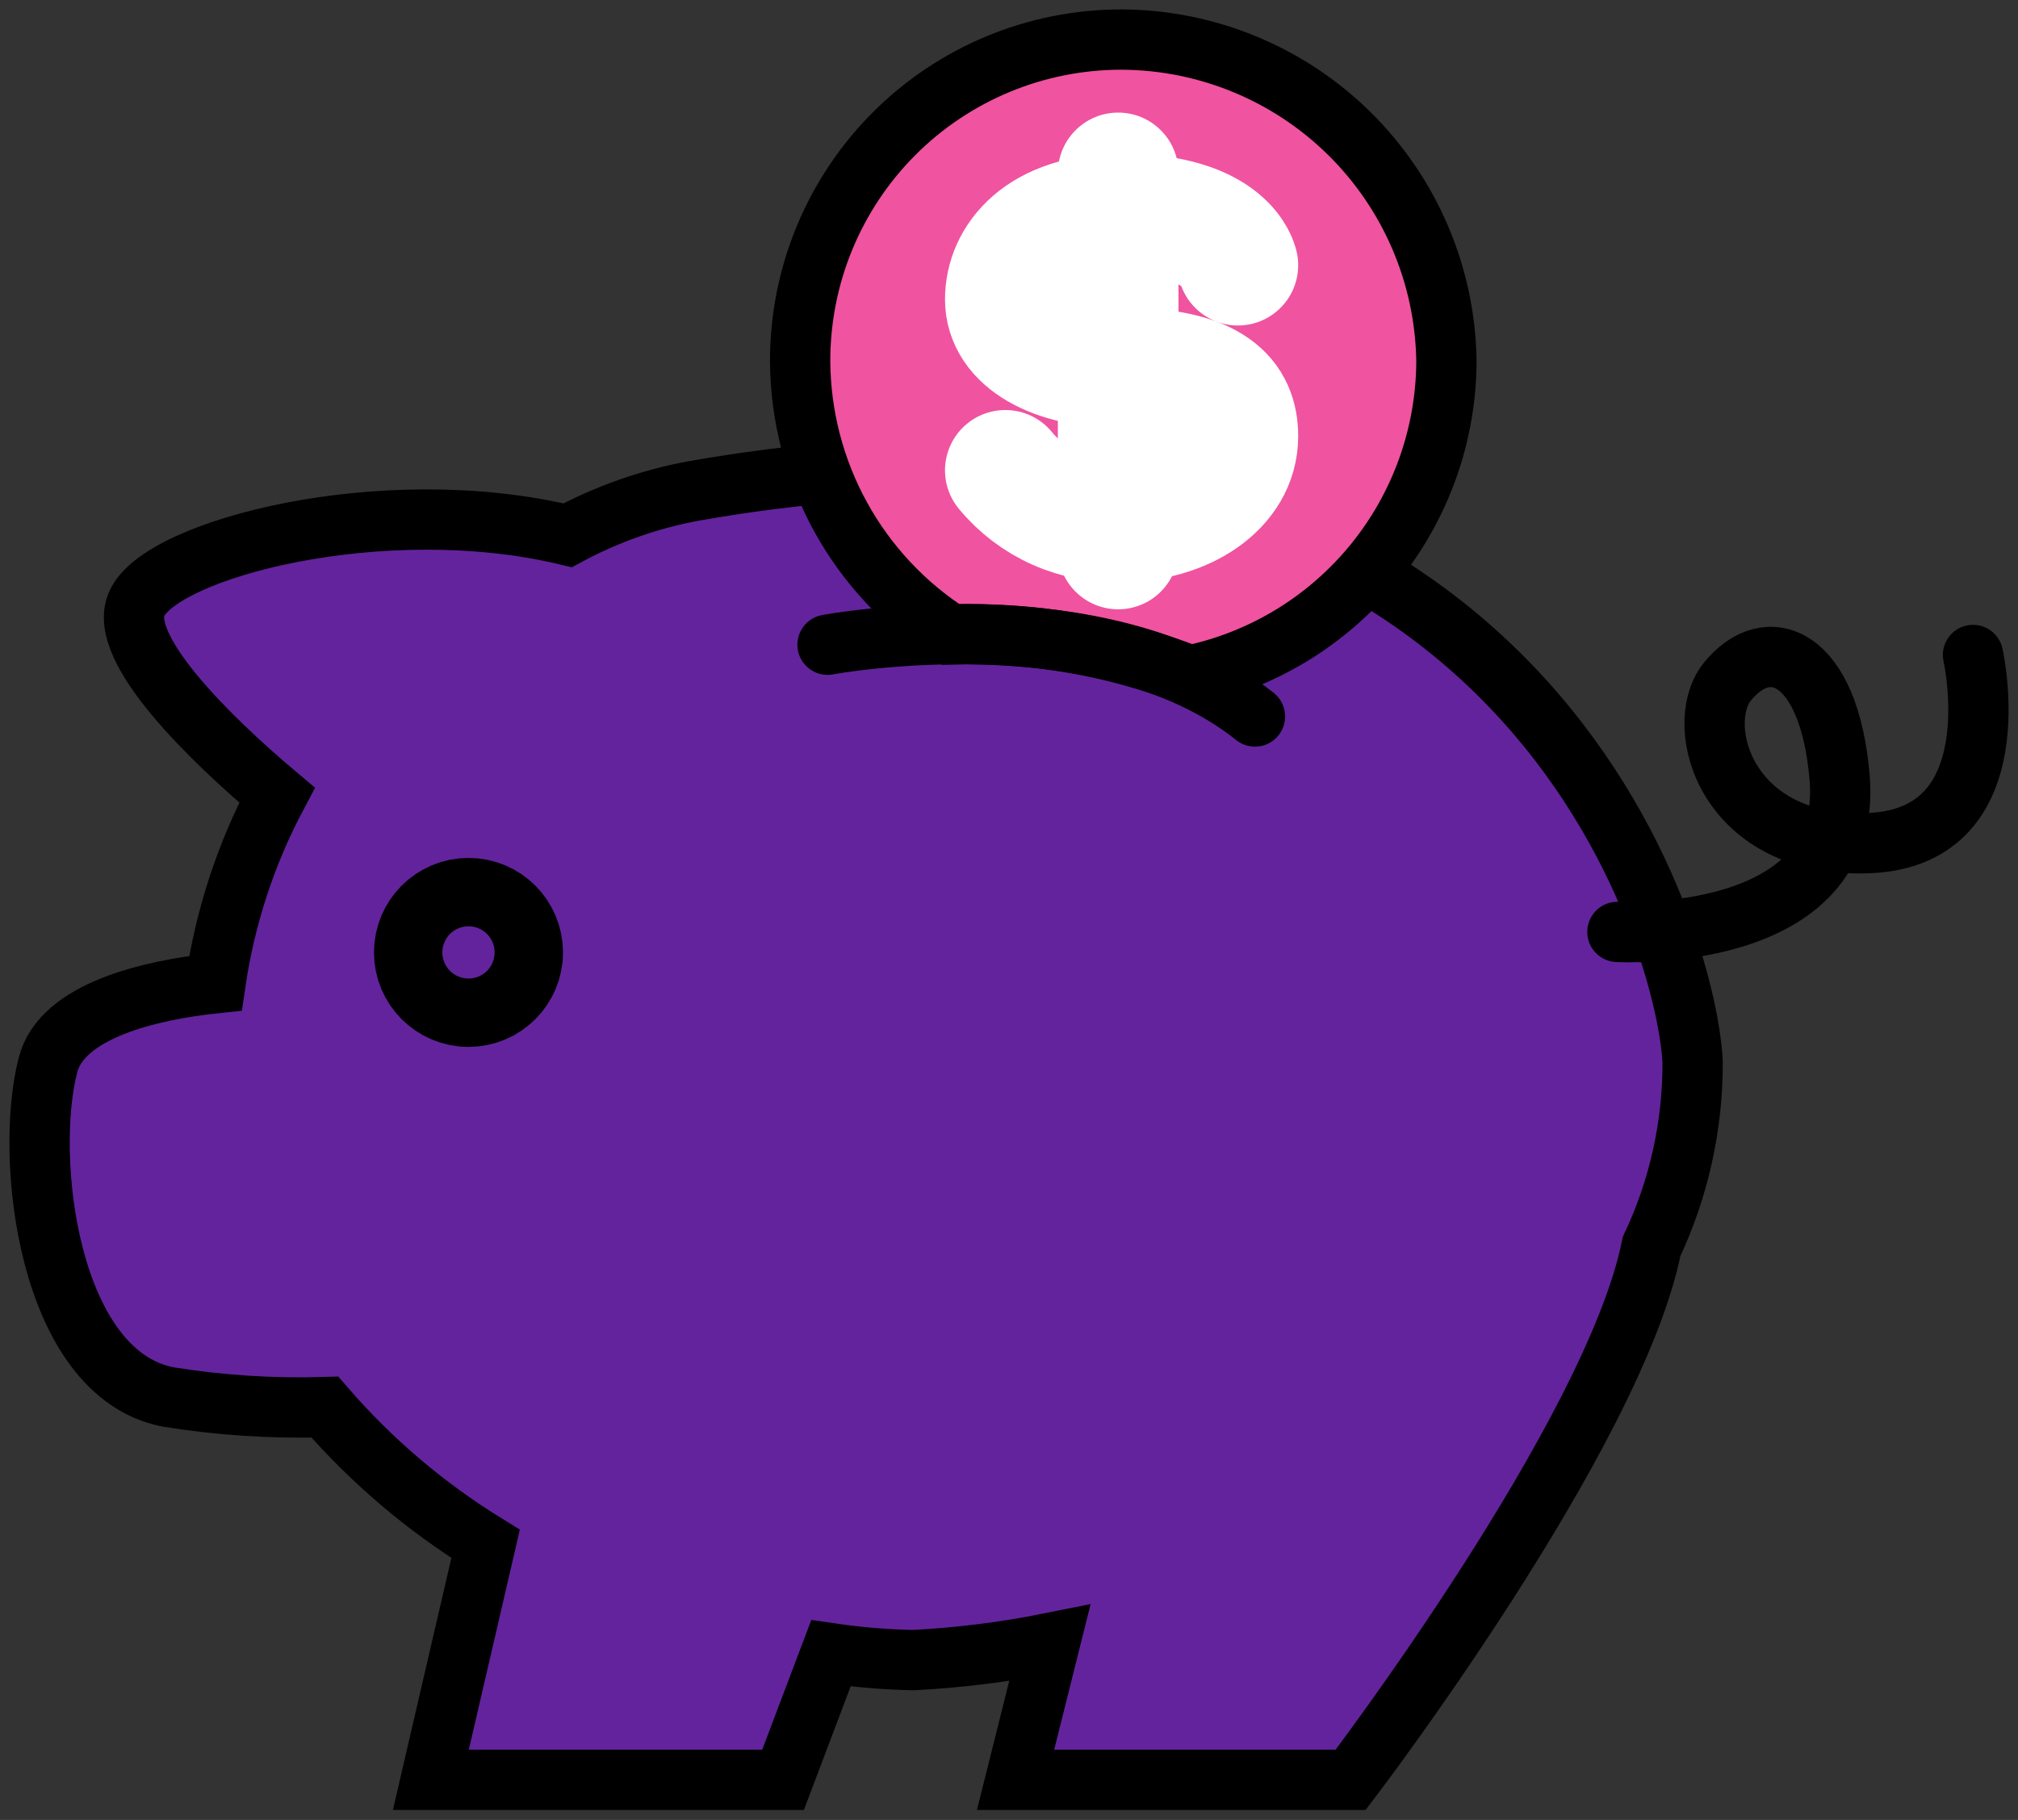 <svg width="51" height="46" viewBox="0 0 51 46" fill="none" xmlns="http://www.w3.org/2000/svg">
<rect x="0" y="0" width="51" height="46" fill="#333333" stroke="none"/>
<path d="M17.543 12.407C16.425 12.612 15.346 12.991 14.346 13.53C9.68 12.407 4.063 13.876 3.458 15.259C2.939 16.382 5.359 18.715 7.001 20.098C6.213 21.581 5.687 23.189 5.445 24.851C3.803 25.024 1.556 25.542 1.211 26.925C0.606 29.258 1.211 34.702 4.235 35.307C5.549 35.52 6.88 35.606 8.21 35.566C9.38 36.919 10.75 38.084 12.272 39.023L10.889 44.986H19.79L21 41.788C21.687 41.889 22.38 41.946 23.074 41.961C24.235 41.902 25.391 41.758 26.531 41.529L25.666 44.986H34.135C34.135 44.986 40.789 36.258 41.74 31.505C42.429 30.046 42.783 28.452 42.777 26.838C42.604 23.468 38.197 8.777 17.543 12.407Z" fill="#63239D" stroke="black" stroke-width="1.524"/>
<path d="M28.345 1C27.278 0.999 26.221 1.208 25.235 1.616C24.249 2.024 23.353 2.622 22.599 3.376C21.844 4.131 21.246 5.027 20.838 6.013C20.43 6.999 20.221 8.056 20.222 9.123C20.228 10.501 20.579 11.856 21.244 13.064C21.908 14.271 22.864 15.293 24.024 16.036C26.09 15.973 28.147 16.325 30.074 17.073C31.902 16.692 33.543 15.694 34.723 14.246C35.903 12.799 36.549 10.99 36.555 9.123C36.523 6.964 35.645 4.903 34.11 3.384C32.575 1.865 30.505 1.009 28.345 1Z" fill="#F053A0" stroke="black" stroke-width="1.524"/>
<path d="M31.284 6.703C31.284 6.703 31.024 5.407 28.345 5.407C26.271 5.407 25.407 6.531 25.407 7.568C25.407 8.605 26.617 9.296 28.345 9.296C30.679 9.296 31.284 10.074 31.284 11.024C31.284 12.32 29.901 13.185 28.345 13.185C27.788 13.213 27.233 13.11 26.723 12.885C26.212 12.66 25.762 12.319 25.407 11.888" stroke="white" stroke-width="3.049" stroke-miterlimit="10" stroke-linecap="round" stroke-linejoin="round"/>
<path d="M28.259 4.37V13.876" stroke="white" stroke-width="3.049" stroke-miterlimit="10" stroke-linecap="round" stroke-linejoin="round"/>
<path d="M11.84 24.937C12.317 24.937 12.704 24.55 12.704 24.073C12.704 23.596 12.317 23.209 11.84 23.209C11.363 23.209 10.976 23.596 10.976 24.073C10.976 24.55 11.363 24.937 11.84 24.937Z" stroke="black" stroke-width="3.049" stroke-miterlimit="10" stroke-linecap="round" stroke-linejoin="round"/>
<path d="M40.876 23.555C40.876 23.555 46.838 23.9 46.493 19.666C46.233 16.555 44.678 15.95 43.641 17.246C42.777 18.37 43.641 21.48 47.27 21.308C50.9 21.135 49.863 16.555 49.863 16.555" stroke="black" stroke-width="1.524" stroke-miterlimit="10" stroke-linecap="round" stroke-linejoin="round"/>
<path d="M20.914 16.296C20.914 16.296 27.827 14.999 31.716 18.11" stroke="black" stroke-width="1.524" stroke-miterlimit="10" stroke-linecap="round" stroke-linejoin="round"/>
</svg>
